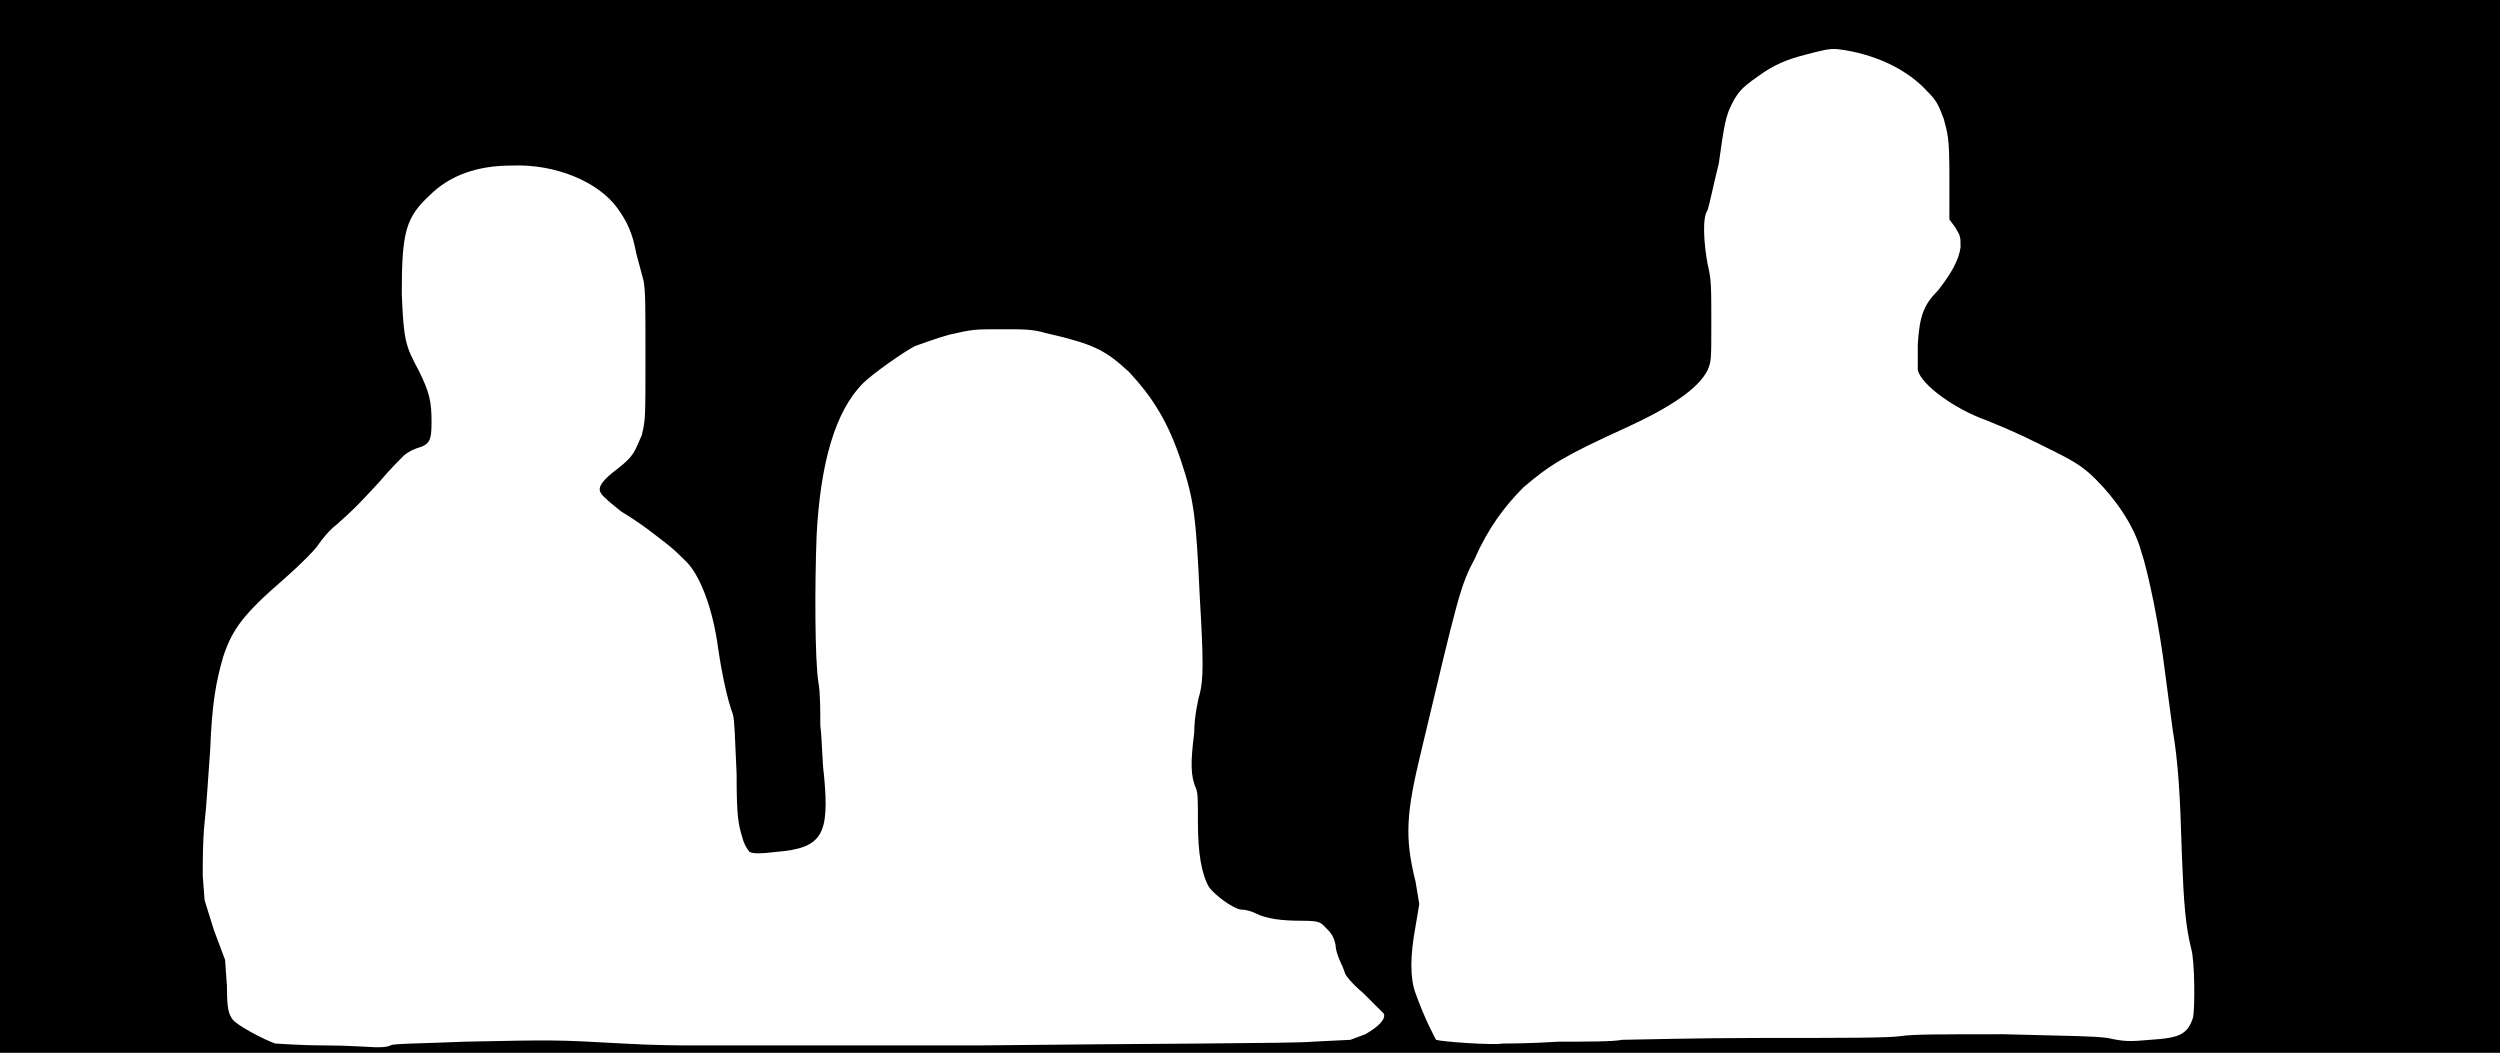 <svg xmlns="http://www.w3.org/2000/svg" width="1344" height="566"><path d="M0 283V0h1344v566H0V283m210 279c1-1 17-1 40-2 49-1 49-1 85 1 17 1 32 1 33 1h160c87-1 168-1 178-2l20-1 8-3c7-4 11-8 10-11l-11-11c-6-5-10-10-10-11 0 0-1-3-2-5s-3-7-3-10c-1-5-3-7-5-9-3-3-3-4-13-4-11 0-19-1-25-4-2-1-5-2-8-2-5-1-14-8-17-12-4-7-6-18-6-35 0-11 0-16-1-18-3-7-3-14-1-30 0-8 2-18 3-21 2-8 2-18 0-52-2-43-3-52-10-73s-15-34-28-48c-13-12-19-15-45-21-7-2-11-2-24-2-14 0-15 0-28 3-7 2-15 5-18 6-6 3-23 15-28 20-15 15-23 43-25 82-1 26-1 67 1 79 1 5 1 16 1 23 1 8 1 20 2 27 3 32-1 39-26 41-8 1-12 1-14 0-1-1-3-4-4-8-2-7-3-10-3-34-1-21-1-28-2-32-3-8-6-22-8-36-3-22-10-39-17-46-2-2-7-7-11-10-8-6-11-9-24-17-5-4-10-8-11-10-2-3 1-7 9-13 9-7 9-9 13-18 2-8 2-9 2-42 0-29 0-35-1-41-1-4-3-11-4-15-2-11-5-17-10-24-10-14-33-24-57-23-18 0-33 5-44 16-13 12-15 20-15 53 1 25 2 28 9 41 6 12 7 17 7 28 0 10-1 12-8 14-3 1-6 3-7 4-2 2-8 8-13 14-12 13-14 15-23 23-4 3-8 8-10 11s-9 10-18 18c-22 19-28 27-33 42-4 14-6 25-7 50-1 13-2 31-3 39-1 10-1 20-1 29l1 13 5 16 6 16 1 14c0 13 1 15 3 18s17 11 23 13c1 0 13 1 26 1s26 1 28 1c3 0 6 0 8-1m628-2c14 0 30 0 34-1 5 0 39-1 75-1 46 0 68 0 75-1 6-1 22-1 55-1 40 1 48 1 56 2 9 2 12 2 23 1 16-1 20-3 23-12 1-5 1-30-1-37-3-12-4-24-5-50-1-34-2-50-5-68-1-8-3-22-4-30-3-25-9-54-13-66-4-14-14-28-24-38-6-6-10-9-22-15-14-7-22-11-37-17-17-6-35-19-37-27v-14c1-15 3-21 11-29 7-9 11-16 12-23 0-6 0-6-3-11l-3-4V95c0-22-1-23-3-31-3-8-4-10-9-15-10-11-26-19-44-22-6-1-8-1-16 1-12 3-19 5-28 11-10 7-13 9-17 17-3 6-4 10-7 32-3 12-5 22-6 25-3 4-2 18 0 29 2 8 2 12 2 31 0 21 0 21-2 26-5 10-20 20-44 31-33 15-41 20-55 32-10 10-19 22-26 38-8 15-9 20-29 104-8 33-9 46-3 70l2 12-2 12c-3 16-3 28 0 36 5 14 10 23 11 25 3 1 30 3 36 2 2 0 15 0 30-1z"/></svg>